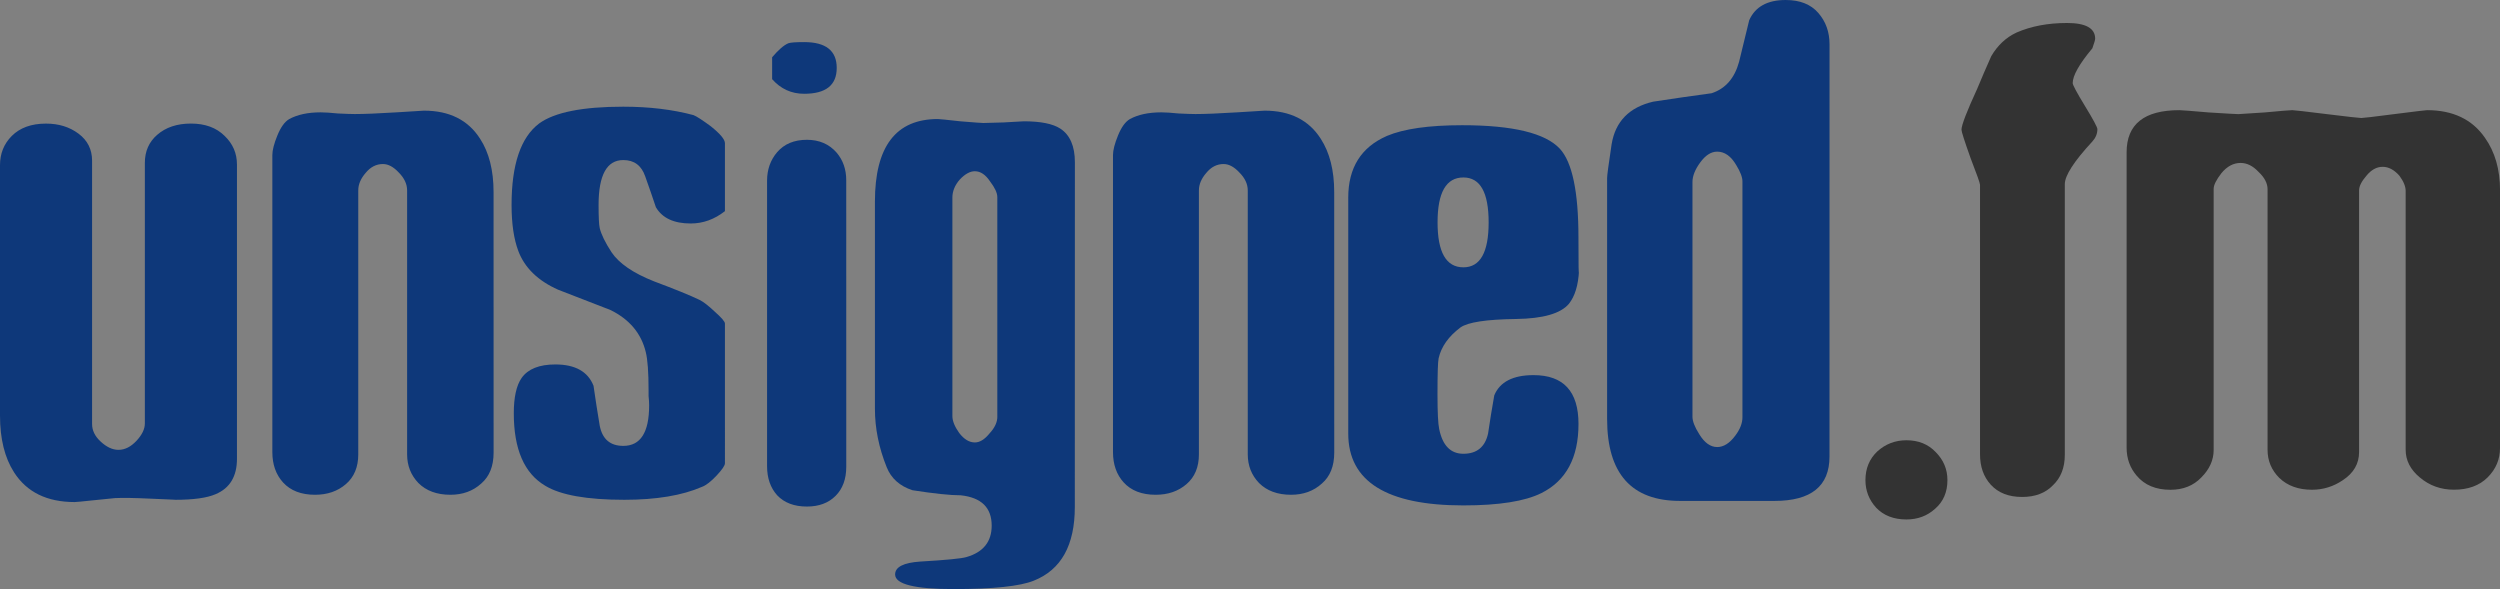 <?xml version="1.0" encoding="UTF-8" standalone="no"?>
<svg
   xmlns:dc="http://purl.org/dc/elements/1.1/"
   xmlns:cc="http://creativecommons.org/ns#"
   xmlns:rdf="http://www.w3.org/1999/02/22-rdf-syntax-ns#"
   xmlns:svg="http://www.w3.org/2000/svg"
   xmlns="http://www.w3.org/2000/svg"
   id="svg8"
   version="1.1"
   viewBox="0 0 70.675 16.653"
   height="16.653mm"
   width="70.675mm">
  <rect x="0" y="0" width="70.675" height="16.653" fill="#808080" stroke="none"/>
  <defs
     id="defs2" />
  <g
     transform="translate(-16.979,-166.225)"
     id="layer1">
    <rect
       y="111.927"
       x="16.972"
       height="45.97"
       width="46.436"
       id="rect4530"
       style="fill:#0e387a;fill-opacity:1;stroke-width:0.151" />
    <g
       id="text4528"
       style="font-style:normal;font-weight:normal;font-size:6.15px;line-height:1.25;font-family:sans-serif;letter-spacing:0px;word-spacing:0px;fill:#000000;fill-opacity:1;stroke:none;stroke-width:0.154"
       transform="rotate(-3)"
       aria-label="unsigned">
      <path
         id="path854"
         style="font-style:normal;font-variant:normal;font-weight:normal;font-stretch:normal;font-size:13.53px;font-family:Elliot_Swonger;-inkscape-font-specification:'Elliot_Swonger, Normal';font-variant-ligatures:normal;font-variant-caps:normal;font-variant-numeric:normal;font-feature-settings:normal;text-align:start;writing-mode:lr-tb;text-anchor:start;fill:#ffffff;stroke-width:0.154"
         d="m 17.227,134.278 q 0,0.636 -0.514,0.852 -0.311,0.135 -0.974,0.135 0.054,0 -0.595,-0.027 -0.568,-0.027 -0.852,-0.013 -0.162,0.013 -0.541,0.054 -0.379,0.041 -0.433,0.041 -1.001,0 -1.461,-0.717 -0.338,-0.528 -0.338,-1.366 v -6.034 q 0,-0.419 0.284,-0.704 0.298,-0.298 0.825,-0.298 0.46,0 0.785,0.244 0.325,0.244 0.325,0.649 v 6.345 q 0,0.23 0.203,0.419 0.216,0.203 0.433,0.203 0.23,0 0.433,-0.216 0.203,-0.216 0.203,-0.419 v -6.278 q 0,-0.419 0.298,-0.676 0.311,-0.271 0.812,-0.271 0.514,0 0.812,0.298 0.298,0.284 0.298,0.69 z" />
      <path
         id="path856"
         style="font-style:normal;font-variant:normal;font-weight:normal;font-stretch:normal;font-size:13.53px;font-family:Elliot_Swonger;-inkscape-font-specification:'Elliot_Swonger, Normal';font-variant-ligatures:normal;font-variant-caps:normal;font-variant-numeric:normal;font-feature-settings:normal;text-align:start;writing-mode:lr-tb;text-anchor:start;fill:#ffffff;stroke-width:0.154"
         d="m 23.41,134.129 q 0,0.487 -0.298,0.744 -0.298,0.271 -0.744,0.271 -0.487,0 -0.771,-0.284 -0.271,-0.284 -0.271,-0.69 v -6.359 q 0,-0.23 -0.203,-0.433 -0.189,-0.203 -0.379,-0.203 -0.244,0 -0.419,0.216 -0.176,0.203 -0.176,0.419 v 6.359 q 0,0.46 -0.298,0.717 -0.298,0.257 -0.744,0.257 -0.501,0 -0.771,-0.298 -0.257,-0.284 -0.257,-0.731 v -7.157 q 0,-0.176 0.122,-0.474 0.122,-0.298 0.284,-0.392 0.298,-0.162 0.758,-0.162 0.149,0 0.419,0.027 0.284,0.013 0.406,0.013 0.338,0 1.001,-0.041 0.663,-0.041 0.663,-0.041 0.92,0 1.353,0.676 0.325,0.501 0.325,1.285 z" />
      <path
         id="path858"
         style="font-style:normal;font-variant:normal;font-weight:normal;font-stretch:normal;font-size:13.53px;font-family:Elliot_Swonger;-inkscape-font-specification:'Elliot_Swonger, Normal';font-variant-ligatures:normal;font-variant-caps:normal;font-variant-numeric:normal;font-feature-settings:normal;text-align:start;writing-mode:lr-tb;text-anchor:start;fill:#ffffff;stroke-width:0.154"
         d="m 28.984,134.386 q 0,0.081 -0.203,0.298 -0.203,0.216 -0.352,0.271 -0.717,0.311 -1.867,0.311 -1.353,0 -1.908,-0.338 -0.758,-0.446 -0.758,-1.745 0,-0.582 0.189,-0.852 0.23,-0.325 0.812,-0.325 0.717,0 0.92,0.514 0.068,0.474 0.149,0.961 0.095,0.487 0.568,0.487 0.622,0 0.622,-0.974 0,-0.108 -0.014,-0.23 0,-0.122 0,-0.135 0,-0.649 -0.068,-0.92 -0.162,-0.676 -0.852,-1.015 -0.622,-0.244 -1.258,-0.487 -0.731,-0.325 -0.961,-0.934 -0.162,-0.433 -0.162,-1.109 0,-1.461 0.663,-1.962 0.555,-0.406 2.029,-0.406 0.934,0 1.691,0.203 0.108,0.041 0.419,0.271 0.338,0.271 0.338,0.406 v 1.637 q -0.379,0.298 -0.825,0.298 -0.609,0 -0.839,-0.392 -0.122,-0.365 -0.257,-0.744 -0.135,-0.392 -0.528,-0.392 -0.595,0 -0.595,1.082 0,0.433 0.027,0.555 0.054,0.23 0.284,0.582 0.271,0.406 1.028,0.704 0.758,0.284 1.096,0.446 0.135,0.068 0.365,0.284 0.244,0.216 0.244,0.284 z" />
      <path
         id="path860"
         style="font-style:normal;font-variant:normal;font-weight:normal;font-stretch:normal;font-size:13.53px;font-family:Elliot_Swonger;-inkscape-font-specification:'Elliot_Swonger, Normal';font-variant-ligatures:normal;font-variant-caps:normal;font-variant-numeric:normal;font-feature-settings:normal;text-align:start;writing-mode:lr-tb;text-anchor:start;fill:#ffffff;stroke-width:0.154"
         d="m 31.676,124.861 q 0,0.622 -0.785,0.622 -0.46,0 -0.771,-0.352 v -0.528 q 0.23,-0.271 0.392,-0.338 0.081,-0.027 0.379,-0.027 0.785,0 0.785,0.622 z m 0.23,9.606 q 0,0.446 -0.257,0.704 -0.257,0.257 -0.69,0.257 -0.46,0 -0.717,-0.271 -0.244,-0.271 -0.244,-0.704 v -6.873 q 0,-0.406 0.244,-0.69 0.257,-0.298 0.717,-0.298 0.446,0 0.717,0.311 0.23,0.271 0.23,0.663 z" />
      <path
         id="path862"
         style="font-style:normal;font-variant:normal;font-weight:normal;font-stretch:normal;font-size:13.53px;font-family:Elliot_Swonger;-inkscape-font-specification:'Elliot_Swonger, Normal';font-variant-ligatures:normal;font-variant-caps:normal;font-variant-numeric:normal;font-feature-settings:normal;text-align:start;writing-mode:lr-tb;text-anchor:start;fill:#ffffff;stroke-width:0.154"
         d="m 37.413,135.441 q 0,1.38 -0.988,1.772 -0.501,0.203 -1.935,0.203 -1.407,0 -1.407,-0.352 0,-0.271 0.609,-0.311 0.934,-0.054 1.109,-0.108 0.609,-0.176 0.609,-0.758 0,-0.649 -0.744,-0.731 -0.379,0 -1.164,-0.122 -0.46,-0.149 -0.622,-0.555 -0.284,-0.704 -0.284,-1.407 v -4.992 q 0,-1.989 1.515,-1.989 0.054,0 0.541,0.054 0.501,0.041 0.555,0.041 0.054,0 0.487,-0.013 0.446,-0.027 0.487,-0.027 0.609,0 0.879,0.176 0.352,0.23 0.352,0.812 z m -1.867,-2.178 v -5.29 q 0,-0.149 -0.176,-0.379 -0.162,-0.244 -0.365,-0.244 -0.176,0 -0.365,0.203 -0.176,0.203 -0.176,0.433 v 5.263 q 0,0.176 0.162,0.406 0.176,0.23 0.379,0.23 0.176,0 0.352,-0.216 0.189,-0.203 0.189,-0.406 z" />
      <path
         id="path864"
         style="font-style:normal;font-variant:normal;font-weight:normal;font-stretch:normal;font-size:13.53px;font-family:Elliot_Swonger;-inkscape-font-specification:'Elliot_Swonger, Normal';font-variant-ligatures:normal;font-variant-caps:normal;font-variant-numeric:normal;font-feature-settings:normal;text-align:start;writing-mode:lr-tb;text-anchor:start;fill:#ffffff;stroke-width:0.154"
         d="m 43.664,134.129 q 0,0.487 -0.298,0.744 -0.298,0.271 -0.744,0.271 -0.487,0 -0.771,-0.284 -0.271,-0.284 -0.271,-0.69 v -6.359 q 0,-0.23 -0.203,-0.433 -0.189,-0.203 -0.379,-0.203 -0.244,0 -0.419,0.216 -0.176,0.203 -0.176,0.419 v 6.359 q 0,0.46 -0.298,0.717 -0.298,0.257 -0.744,0.257 -0.501,0 -0.771,-0.298 -0.257,-0.284 -0.257,-0.731 v -7.157 q 0,-0.176 0.122,-0.474 0.122,-0.298 0.284,-0.392 0.298,-0.162 0.758,-0.162 0.149,0 0.419,0.027 0.284,0.013 0.406,0.013 0.338,0 1.001,-0.041 0.663,-0.041 0.663,-0.041 0.92,0 1.353,0.676 0.325,0.501 0.325,1.285 z" />
      <path
         id="path866"
         style="font-style:normal;font-variant:normal;font-weight:normal;font-stretch:normal;font-size:13.53px;font-family:Elliot_Swonger;-inkscape-font-specification:'Elliot_Swonger, Normal';font-variant-ligatures:normal;font-variant-caps:normal;font-variant-numeric:normal;font-feature-settings:normal;text-align:start;writing-mode:lr-tb;text-anchor:start;fill:#ffffff;stroke-width:0.154"
         d="m 49.549,133.439 q 0,1.218 -0.893,1.664 -0.595,0.298 -1.881,0.298 -2.774,0 -2.774,-1.732 v -5.682 q 0,-1.082 0.934,-1.488 0.609,-0.257 1.813,-0.257 1.826,0 2.354,0.568 0.446,0.487 0.446,2.138 0,1.042 0.014,0.798 -0.027,0.528 -0.244,0.798 -0.298,0.352 -1.272,0.365 -1.069,0.013 -1.339,0.203 -0.433,0.325 -0.528,0.744 -0.027,0.122 -0.027,0.866 0,0.649 0.041,0.839 0.122,0.595 0.582,0.595 0.487,0 0.595,-0.487 0.068,-0.46 0.149,-0.92 0.203,-0.487 0.947,-0.487 1.082,0 1.082,1.177 z m -2.165,-4.857 q 0,-1.082 -0.609,-1.082 -0.622,0 -0.622,1.082 0,1.082 0.622,1.082 0.609,0 0.609,-1.082 z" />
      <path
         id="path868"
         style="font-style:normal;font-variant:normal;font-weight:normal;font-stretch:normal;font-size:13.53px;font-family:Elliot_Swonger;-inkscape-font-specification:'Elliot_Swonger, Normal';font-variant-ligatures:normal;font-variant-caps:normal;font-variant-numeric:normal;font-feature-settings:normal;text-align:start;writing-mode:lr-tb;text-anchor:start;fill:#ffffff;stroke-width:0.154"
         d="m 55.597,134.224 q 0,1.069 -1.326,1.069 h -2.273 q -1.759,0 -1.759,-1.975 v -5.804 q 0,-0.095 0.108,-0.812 0.135,-0.825 1.001,-1.028 0.704,-0.108 1.407,-0.203 0.501,-0.162 0.663,-0.758 0.122,-0.501 0.244,-1.001 0.216,-0.487 0.879,-0.487 0.514,0 0.785,0.311 0.271,0.311 0.271,0.758 z m -2.097,-0.947 v -5.682 q 0,-0.149 -0.149,-0.392 -0.189,-0.325 -0.46,-0.325 -0.216,0 -0.406,0.257 -0.189,0.257 -0.189,0.474 v 5.655 q 0,0.162 0.162,0.419 0.189,0.311 0.433,0.311 0.23,0 0.433,-0.271 0.176,-0.23 0.176,-0.446 z" />
    </g>
    <g
       id="text4532"
       style="font-style:normal;font-weight:normal;font-size:6.15px;line-height:1.25;font-family:sans-serif;letter-spacing:0px;word-spacing:0px;fill:#000000;fill-opacity:1;stroke:none;stroke-width:0.154"
       transform="rotate(-3)"
       aria-label=".fm">
      <path
         id="path847"
         style="font-style:normal;font-variant:normal;font-weight:normal;font-stretch:normal;font-size:13.53px;font-family:Elliot_Swonger;-inkscape-font-specification:'Elliot_Swonger, Normal';font-variant-ligatures:normal;font-variant-caps:normal;font-variant-numeric:normal;font-feature-settings:normal;text-align:start;writing-mode:lr-tb;text-anchor:start;fill:#ffffff;stroke-width:0.154"
         d="m 40.685,149.241 q 0,0.433 -0.298,0.69 -0.284,0.257 -0.69,0.257 -0.46,0 -0.731,-0.284 -0.257,-0.284 -0.257,-0.663 0,-0.419 0.284,-0.69 0.298,-0.271 0.704,-0.271 0.433,0 0.704,0.284 0.284,0.284 0.284,0.676 z" />
      <path
         id="path849"
         style="font-style:normal;font-variant:normal;font-weight:normal;font-stretch:normal;font-size:13.53px;font-family:Elliot_Swonger;-inkscape-font-specification:'Elliot_Swonger, Normal';font-variant-ligatures:normal;font-variant-caps:normal;font-variant-numeric:normal;font-feature-settings:normal;text-align:start;writing-mode:lr-tb;text-anchor:start;fill:#ffffff;stroke-width:0.154"
         d="m 44.297,140.786 q 0,0.162 -0.122,0.298 -0.663,0.717 -0.663,1.028 v 6.521 q 0,0.46 -0.284,0.731 -0.271,0.284 -0.744,0.284 -0.487,0 -0.758,-0.298 -0.257,-0.284 -0.257,-0.731 v -6.494 q 0,-0.054 -0.23,-0.649 -0.216,-0.609 -0.216,-0.676 0,-0.162 0.379,-0.988 0.162,-0.392 0.338,-0.785 0.23,-0.392 0.609,-0.568 0.528,-0.23 1.218,-0.23 0.676,0 0.676,0.379 0,0.041 -0.068,0.23 -0.474,0.568 -0.474,0.839 0,0.068 0.298,0.555 0.298,0.487 0.298,0.555 z" />
      <path
         id="path851"
         style="font-style:normal;font-variant:normal;font-weight:normal;font-stretch:normal;font-size:13.53px;font-family:Elliot_Swonger;-inkscape-font-specification:'Elliot_Swonger, Normal';font-variant-ligatures:normal;font-variant-caps:normal;font-variant-numeric:normal;font-feature-settings:normal;text-align:start;writing-mode:lr-tb;text-anchor:start;fill:#ffffff;stroke-width:0.154"
         d="m 53.998,148.47 q 0,0.406 -0.298,0.704 -0.298,0.298 -0.812,0.298 -0.474,0 -0.825,-0.298 -0.338,-0.284 -0.338,-0.663 v -6.237 q 0,-0.162 -0.149,-0.365 -0.189,-0.216 -0.406,-0.216 -0.216,0 -0.392,0.216 -0.176,0.203 -0.176,0.352 v 6.305 q 0,0.419 -0.392,0.676 -0.338,0.23 -0.744,0.23 -0.487,0 -0.785,-0.284 -0.284,-0.284 -0.284,-0.676 v -6.278 q 0,-0.216 -0.216,-0.419 -0.203,-0.216 -0.433,-0.216 -0.257,0 -0.46,0.244 -0.189,0.244 -0.189,0.379 v 6.291 q 0,0.365 -0.298,0.663 -0.284,0.298 -0.744,0.298 -0.528,0 -0.812,-0.338 -0.244,-0.284 -0.244,-0.676 v -7.117 q 0,-1.015 1.272,-1.015 0.068,0 0.704,0.054 0.649,0.041 0.717,0.041 0.054,0 0.636,-0.041 0.582,-0.054 0.663,-0.054 0.068,0 0.825,0.095 0.771,0.095 0.839,0.095 0.068,0 0.798,-0.095 0.744,-0.095 0.785,-0.095 0.934,0 1.394,0.663 0.365,0.514 0.365,1.272 z" />
    </g>
    <g
       id="text53"
       style="font-style:normal;font-weight:normal;font-size:10.583px;line-height:1.25;font-family:sans-serif;letter-spacing:0px;word-spacing:0px;fill:#0e387a;fill-opacity:1;stroke:none;stroke-width:0.265"
       aria-label="unsigned.fm">
      <path
         id="path824"
         style="font-style:normal;font-variant:normal;font-weight:normal;font-stretch:normal;font-size:15.875px;font-family:Elliot_Swonger;-inkscape-font-specification:'Elliot_Swonger, Normal';font-variant-ligatures:normal;font-variant-caps:normal;font-variant-numeric:normal;font-feature-settings:normal;text-align:start;writing-mode:lr-tb;text-anchor:start;fill:#0e387a;fill-opacity:1;stroke-width:0.265"
         d="m 23.678,179.195 q 0,0.746 -0.603,1 -0.365,0.159 -1.143,0.159 0.064,0 -0.699,-0.032 -0.667,-0.032 -1,-0.016 -0.191,0.016 -0.635,0.064 -0.445,0.048 -0.508,0.048 -1.175,0 -1.714,-0.841 -0.397,-0.619 -0.397,-1.603 v -7.08 q 0,-0.492 0.333,-0.826 0.349,-0.349 0.968,-0.349 0.54,0 0.921,0.286 0.381,0.286 0.381,0.762 v 7.445 q 0,0.27 0.238,0.492 0.254,0.238 0.508,0.238 0.27,0 0.508,-0.254 0.238,-0.254 0.238,-0.492 v -7.366 q 0,-0.492 0.349,-0.794 0.365,-0.318 0.953,-0.318 0.603,0 0.953,0.349 0.349,0.333 0.349,0.81 z" />
      <path
         id="path826"
         style="font-style:normal;font-variant:normal;font-weight:normal;font-stretch:normal;font-size:15.875px;font-family:Elliot_Swonger;-inkscape-font-specification:'Elliot_Swonger, Normal';font-variant-ligatures:normal;font-variant-caps:normal;font-variant-numeric:normal;font-feature-settings:normal;text-align:start;writing-mode:lr-tb;text-anchor:start;fill:#0e387a;fill-opacity:1;stroke-width:0.265"
         d="m 30.933,179.021 q 0,0.572 -0.349,0.873 -0.349,0.318 -0.873,0.318 -0.572,0 -0.905,-0.333 -0.318,-0.333 -0.318,-0.81 v -7.461 q 0,-0.27 -0.238,-0.508 -0.222,-0.238 -0.445,-0.238 -0.286,0 -0.492,0.254 -0.206,0.238 -0.206,0.492 v 7.461 q 0,0.54 -0.349,0.841 -0.349,0.302 -0.873,0.302 -0.587,0 -0.905,-0.349 -0.302,-0.333 -0.302,-0.857 v -8.398 q 0,-0.206 0.143,-0.556 0.143,-0.349 0.333,-0.46 0.349,-0.191 0.889,-0.191 0.175,0 0.492,0.032 0.333,0.016 0.476,0.016 0.397,0 1.175,-0.048 0.778,-0.048 0.778,-0.048 1.079,0 1.587,0.794 0.381,0.587 0.381,1.508 z" />
      <path
         id="path828"
         style="font-style:normal;font-variant:normal;font-weight:normal;font-stretch:normal;font-size:15.875px;font-family:Elliot_Swonger;-inkscape-font-specification:'Elliot_Swonger, Normal';font-variant-ligatures:normal;font-variant-caps:normal;font-variant-numeric:normal;font-feature-settings:normal;text-align:start;writing-mode:lr-tb;text-anchor:start;fill:#0e387a;fill-opacity:1;stroke-width:0.265"
         d="m 37.473,179.322 q 0,0.095 -0.238,0.349 -0.238,0.254 -0.413,0.318 -0.841,0.365 -2.191,0.365 -1.587,0 -2.238,-0.397 -0.889,-0.524 -0.889,-2.048 0,-0.683 0.222,-1 0.27,-0.381 0.953,-0.381 0.841,0 1.079,0.603 0.079,0.556 0.175,1.127 0.111,0.572 0.667,0.572 0.73,0 0.73,-1.143 0,-0.127 -0.016,-0.27 0,-0.143 0,-0.159 0,-0.762 -0.079,-1.079 -0.191,-0.794 -1,-1.191 -0.73,-0.286 -1.476,-0.572 -0.857,-0.381 -1.127,-1.095 -0.191,-0.508 -0.191,-1.302 0,-1.714 0.778,-2.302 0.651,-0.476 2.381,-0.476 1.095,0 1.984,0.238 0.127,0.048 0.492,0.318 0.397,0.318 0.397,0.476 v 1.921 q -0.445,0.349 -0.968,0.349 -0.714,0 -0.984,-0.46 -0.143,-0.429 -0.302,-0.873 -0.159,-0.46 -0.619,-0.46 -0.699,0 -0.699,1.27 0,0.508 0.032,0.651 0.064,0.27 0.333,0.683 0.318,0.476 1.206,0.826 0.889,0.333 1.286,0.524 0.159,0.079 0.429,0.333 0.286,0.254 0.286,0.333 z" />
      <path
         id="path830"
         style="font-style:normal;font-variant:normal;font-weight:normal;font-stretch:normal;font-size:15.875px;font-family:Elliot_Swonger;-inkscape-font-specification:'Elliot_Swonger, Normal';font-variant-ligatures:normal;font-variant-caps:normal;font-variant-numeric:normal;font-feature-settings:normal;text-align:start;writing-mode:lr-tb;text-anchor:start;fill:#0e387a;fill-opacity:1;stroke-width:0.265"
         d="m 40.633,168.146 q 0,0.73 -0.921,0.73 -0.54,0 -0.905,-0.413 v -0.619 q 0.27,-0.318 0.46,-0.397 0.095,-0.032 0.445,-0.032 0.921,0 0.921,0.73 z m 0.27,11.271 q 0,0.524 -0.302,0.826 -0.302,0.302 -0.81,0.302 -0.54,0 -0.841,-0.318 -0.286,-0.318 -0.286,-0.826 v -8.065 q 0,-0.476 0.286,-0.81 0.302,-0.349 0.841,-0.349 0.524,0 0.841,0.365 0.27,0.318 0.27,0.778 z" />
      <path
         id="path832"
         style="font-style:normal;font-variant:normal;font-weight:normal;font-stretch:normal;font-size:15.875px;font-family:Elliot_Swonger;-inkscape-font-specification:'Elliot_Swonger, Normal';font-variant-ligatures:normal;font-variant-caps:normal;font-variant-numeric:normal;font-feature-settings:normal;text-align:start;writing-mode:lr-tb;text-anchor:start;fill:#0e387a;fill-opacity:1;stroke-width:0.265"
         d="m 47.364,180.56 q 0,1.619 -1.159,2.08 -0.587,0.238 -2.27,0.238 -1.651,0 -1.651,-0.413 0,-0.318 0.714,-0.365 1.095,-0.064 1.302,-0.127 0.714,-0.206 0.714,-0.889 0,-0.762 -0.873,-0.857 -0.445,0 -1.365,-0.143 -0.54,-0.175 -0.73,-0.651 -0.333,-0.826 -0.333,-1.651 v -5.858 q 0,-2.334 1.778,-2.334 0.064,0 0.635,0.064 0.587,0.048 0.651,0.048 0.064,0 0.572,-0.016 0.524,-0.032 0.572,-0.032 0.714,0 1.032,0.206 0.413,0.27 0.413,0.953 z m -2.191,-2.556 v -6.207 q 0,-0.175 -0.206,-0.445 -0.191,-0.286 -0.429,-0.286 -0.206,0 -0.429,0.238 -0.206,0.238 -0.206,0.508 v 6.175 q 0,0.206 0.191,0.476 0.206,0.27 0.445,0.27 0.206,0 0.413,-0.254 0.222,-0.238 0.222,-0.476 z" />
      <path
         id="path834"
         style="font-style:normal;font-variant:normal;font-weight:normal;font-stretch:normal;font-size:15.875px;font-family:Elliot_Swonger;-inkscape-font-specification:'Elliot_Swonger, Normal';font-variant-ligatures:normal;font-variant-caps:normal;font-variant-numeric:normal;font-feature-settings:normal;text-align:start;writing-mode:lr-tb;text-anchor:start;fill:#0e387a;fill-opacity:1;stroke-width:0.265"
         d="m 54.698,179.021 q 0,0.572 -0.349,0.873 -0.349,0.318 -0.873,0.318 -0.572,0 -0.905,-0.333 -0.318,-0.333 -0.318,-0.81 v -7.461 q 0,-0.27 -0.238,-0.508 -0.222,-0.238 -0.445,-0.238 -0.286,0 -0.492,0.254 -0.206,0.238 -0.206,0.492 v 7.461 q 0,0.54 -0.349,0.841 -0.349,0.302 -0.873,0.302 -0.587,0 -0.905,-0.349 -0.302,-0.333 -0.302,-0.857 v -8.398 q 0,-0.206 0.143,-0.556 0.143,-0.349 0.333,-0.46 0.349,-0.191 0.889,-0.191 0.175,0 0.492,0.032 0.333,0.016 0.476,0.016 0.397,0 1.175,-0.048 0.778,-0.048 0.778,-0.048 1.079,0 1.587,0.794 0.381,0.587 0.381,1.508 z" />
      <path
         id="path836"
         style="font-style:normal;font-variant:normal;font-weight:normal;font-stretch:normal;font-size:15.875px;font-family:Elliot_Swonger;-inkscape-font-specification:'Elliot_Swonger, Normal';font-variant-ligatures:normal;font-variant-caps:normal;font-variant-numeric:normal;font-feature-settings:normal;text-align:start;writing-mode:lr-tb;text-anchor:start;fill:#0e387a;fill-opacity:1;stroke-width:0.265"
         d="m 61.603,178.211 q 0,1.429 -1.048,1.953 -0.699,0.349 -2.207,0.349 -3.254,0 -3.254,-2.032 v -6.668 q 0,-1.27 1.095,-1.746 0.714,-0.302 2.127,-0.302 2.143,0 2.762,0.667 0.524,0.572 0.524,2.508 0,1.222 0.016,0.937 -0.032,0.619 -0.286,0.937 -0.349,0.413 -1.492,0.429 -1.254,0.016 -1.572,0.238 -0.508,0.381 -0.619,0.873 -0.032,0.143 -0.032,1.016 0,0.762 0.048,0.984 0.143,0.699 0.683,0.699 0.572,0 0.699,-0.572 0.079,-0.54 0.175,-1.079 0.238,-0.572 1.111,-0.572 1.27,0 1.27,1.381 z m -2.54,-5.699 q 0,-1.27 -0.714,-1.27 -0.73,0 -0.73,1.27 0,1.27 0.73,1.27 0.714,0 0.714,-1.27 z" />
      <path
         id="path838"
         style="font-style:normal;font-variant:normal;font-weight:normal;font-stretch:normal;font-size:15.875px;font-family:Elliot_Swonger;-inkscape-font-specification:'Elliot_Swonger, Normal';font-variant-ligatures:normal;font-variant-caps:normal;font-variant-numeric:normal;font-feature-settings:normal;text-align:start;writing-mode:lr-tb;text-anchor:start;fill:#0e387a;fill-opacity:1;stroke-width:0.265"
         d="m 68.699,179.132 q 0,1.254 -1.556,1.254 h -2.667 q -2.064,0 -2.064,-2.318 v -6.81 q 0,-0.111 0.127,-0.953 0.159,-0.968 1.175,-1.206 0.826,-0.127 1.651,-0.238 0.587,-0.191 0.778,-0.889 0.143,-0.587 0.286,-1.175 0.254,-0.572 1.032,-0.572 0.603,0 0.921,0.365 0.318,0.365 0.318,0.889 z m -2.461,-1.111 v -6.668 q 0,-0.175 -0.175,-0.46 -0.222,-0.381 -0.54,-0.381 -0.254,0 -0.476,0.302 -0.222,0.302 -0.222,0.556 v 6.636 q 0,0.191 0.191,0.492 0.222,0.365 0.508,0.365 0.27,0 0.508,-0.318 0.206,-0.27 0.206,-0.524 z" />
      <path
         id="path840"
         style="font-size:15.875px;fill:#333333"
         d="m 72.033,179.798 q 0,0.508 -0.349,0.81 -0.333,0.302 -0.81,0.302 -0.54,0 -0.857,-0.333 -0.302,-0.333 -0.302,-0.778 0,-0.492 0.333,-0.81 0.349,-0.318 0.826,-0.318 0.508,0 0.826,0.333 0.333,0.333 0.333,0.794 z" />
      <path
         id="path842"
         style="font-size:15.875px;fill:#333333"
         d="m 76.272,169.877 q 0,0.191 -0.143,0.349 -0.778,0.841 -0.778,1.206 v 7.652 q 0,0.54 -0.333,0.857 -0.318,0.333 -0.873,0.333 -0.572,0 -0.889,-0.349 -0.302,-0.333 -0.302,-0.857 v -7.62 q 0,-0.064 -0.27,-0.762 -0.254,-0.714 -0.254,-0.794 0,-0.191 0.445,-1.159 0.191,-0.46 0.397,-0.921 0.27,-0.46 0.714,-0.667 0.619,-0.27 1.429,-0.27 0.794,0 0.794,0.445 0,0.048 -0.079,0.27 -0.556,0.667 -0.556,0.984 0,0.079 0.349,0.651 0.349,0.572 0.349,0.651 z" />
      <path
         id="path844"
         style="font-size:15.875px;fill:#333333"
         d="m 87.654,178.894 q 0,0.476 -0.349,0.826 -0.349,0.349 -0.953,0.349 -0.556,0 -0.968,-0.349 -0.397,-0.333 -0.397,-0.778 v -7.318 q 0,-0.191 -0.175,-0.429 -0.222,-0.254 -0.476,-0.254 -0.254,0 -0.46,0.254 -0.206,0.238 -0.206,0.413 v 7.398 q 0,0.492 -0.46,0.794 -0.397,0.27 -0.873,0.27 -0.572,0 -0.921,-0.333 -0.333,-0.333 -0.333,-0.794 v -7.366 q 0,-0.254 -0.254,-0.492 -0.238,-0.254 -0.508,-0.254 -0.302,0 -0.54,0.286 -0.222,0.286 -0.222,0.445 v 7.382 q 0,0.429 -0.349,0.778 -0.333,0.349 -0.873,0.349 -0.619,0 -0.953,-0.397 -0.286,-0.333 -0.286,-0.794 v -8.35 q 0,-1.191 1.492,-1.191 0.079,0 0.826,0.064 0.762,0.048 0.841,0.048 0.064,0 0.746,-0.048 0.683,-0.064 0.778,-0.064 0.079,0 0.968,0.111 0.905,0.111 0.984,0.111 0.079,0 0.937,-0.111 0.873,-0.111 0.921,-0.111 1.095,0 1.635,0.778 0.429,0.603 0.429,1.492 z" />
    </g>
    <flowRoot
       style="font-style:normal;font-weight:normal;font-size:40px;line-height:1.25;font-family:sans-serif;letter-spacing:0px;word-spacing:0px;fill:#000000;fill-opacity:1;stroke:none"
       id="flowRoot57"
       xml:space="preserve"><flowRegion
         id="flowRegion59"><rect
           y="612.52"
           x="70.714"
           height="123.571"
           width="375.714"
           id="rect61" /></flowRegion><flowPara
         id="flowPara63" /></flowRoot>  </g>
</svg>
